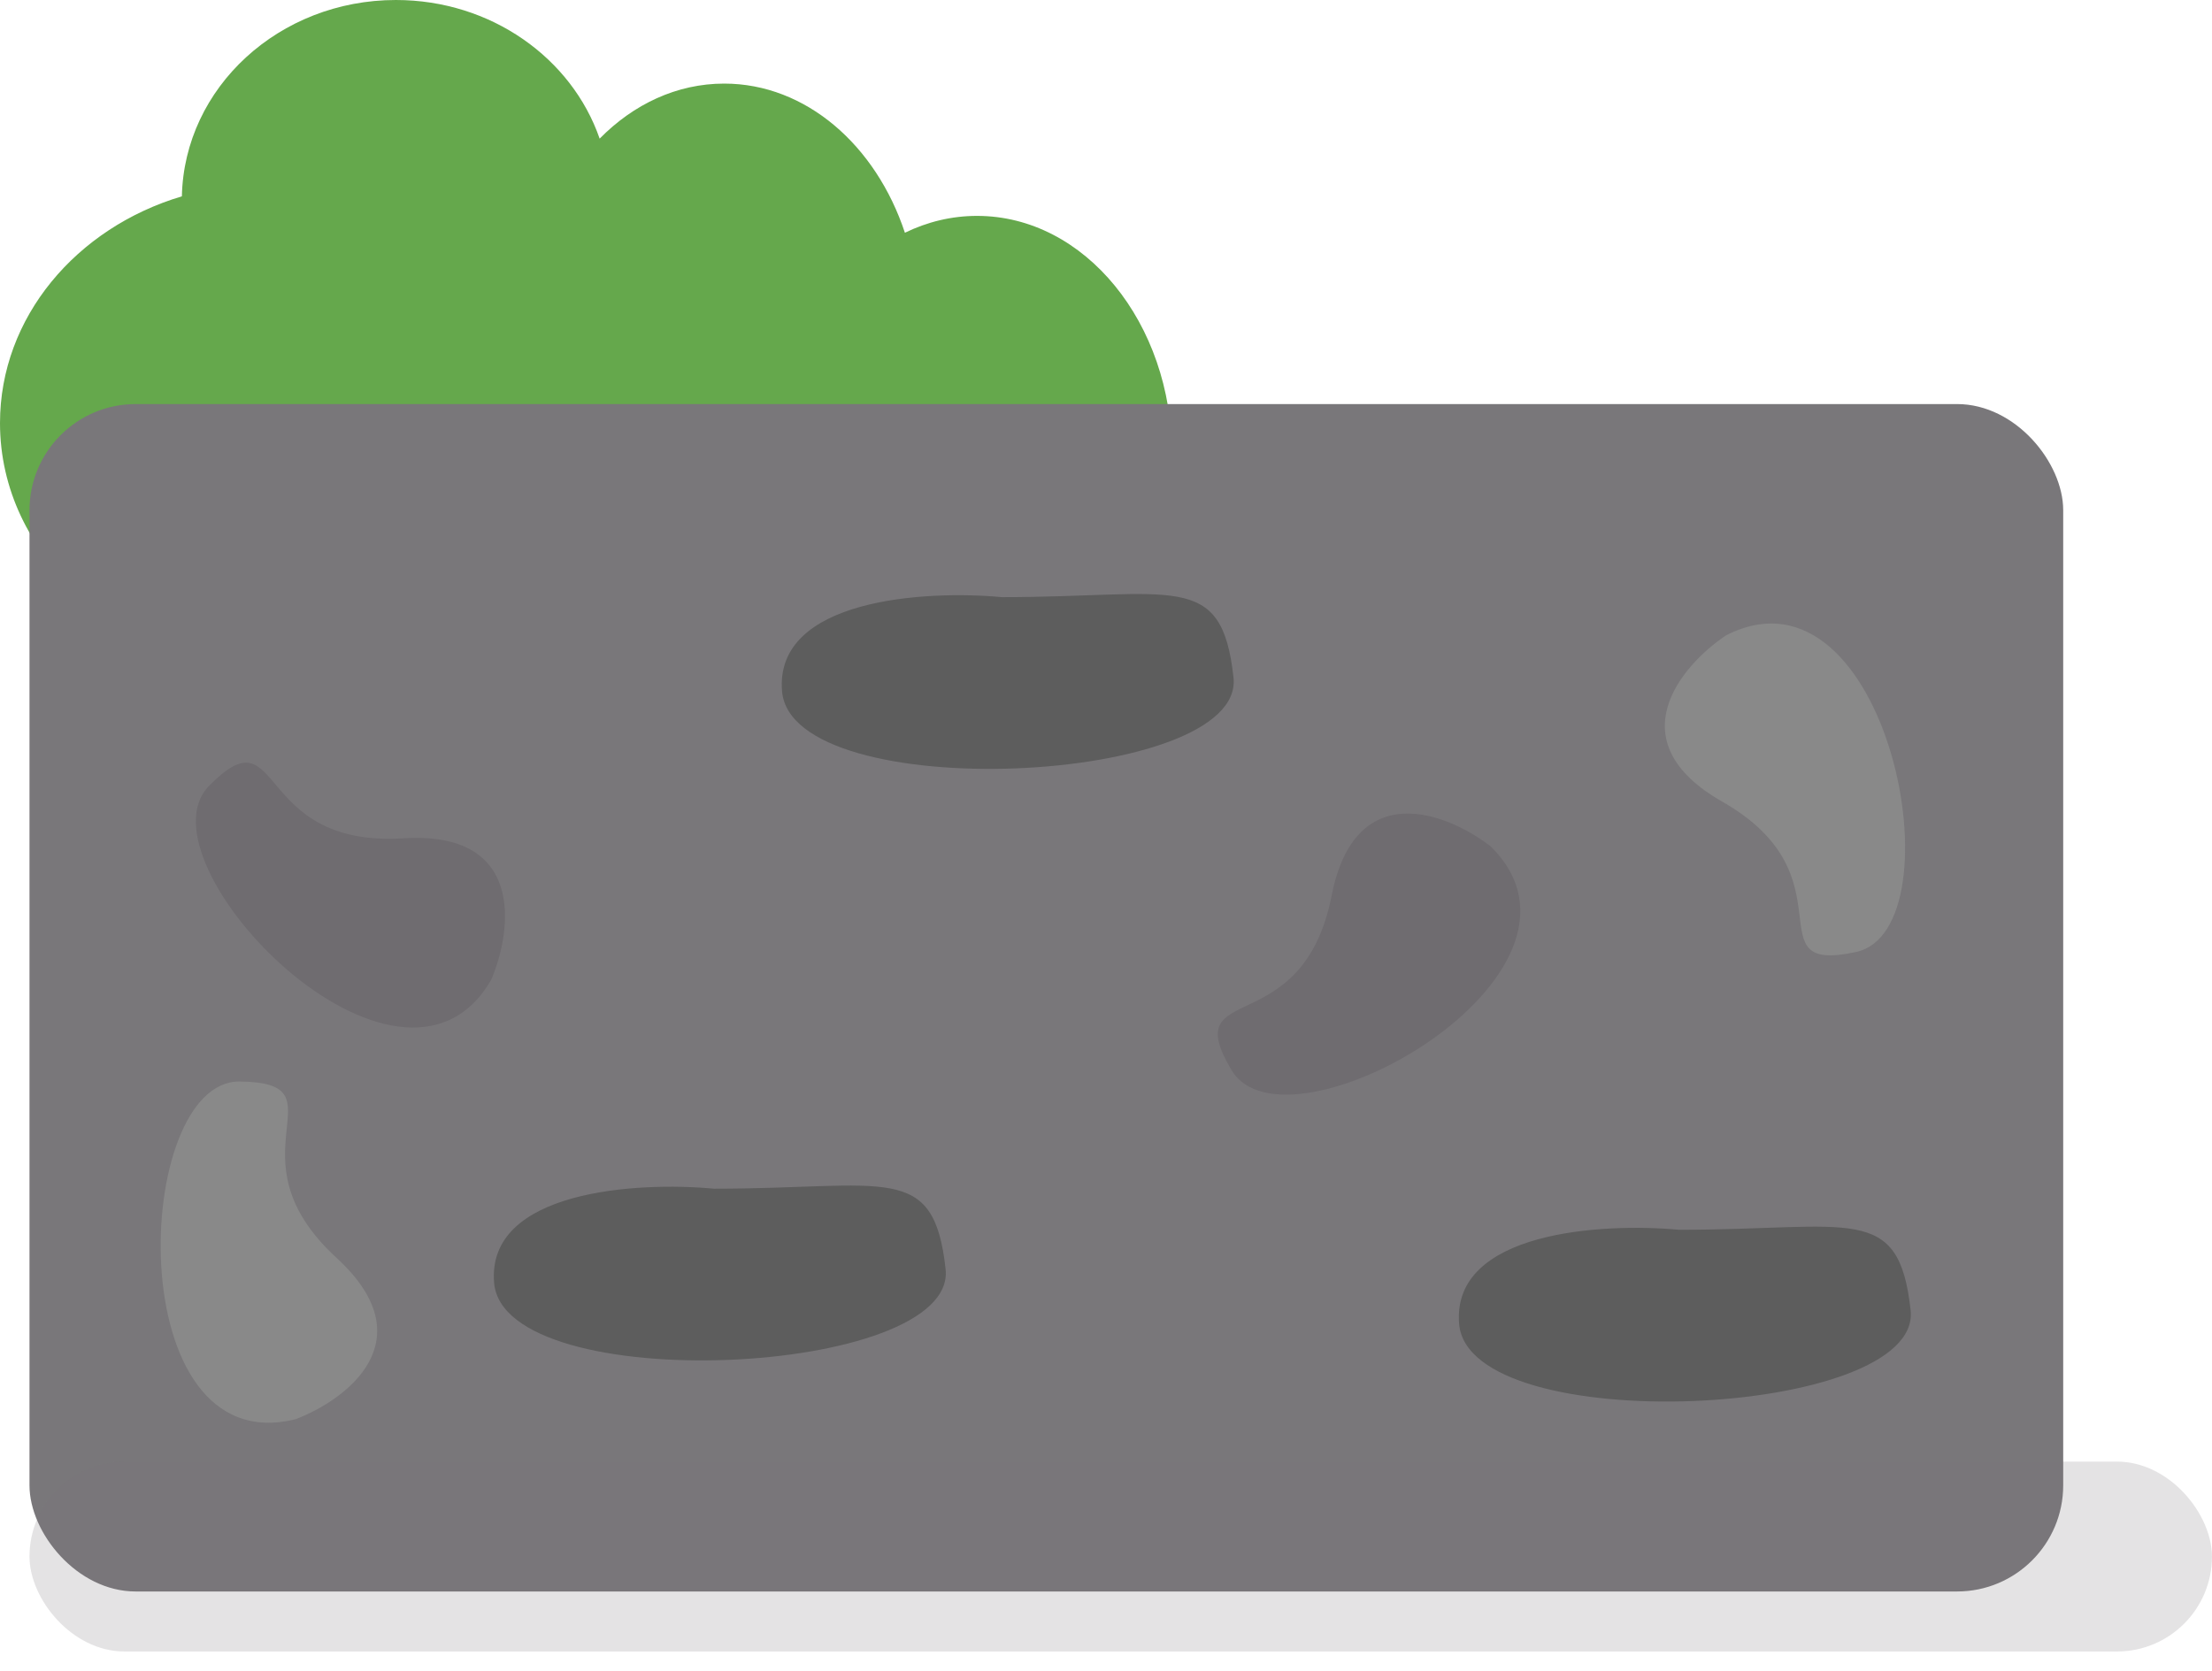 <svg width="45" height="34" viewBox="0 0 45 34" fill="none" xmlns="http://www.w3.org/2000/svg">
<path fill-rule="evenodd" clip-rule="evenodd" d="M16.963 12.548C17.688 13.509 18.725 14.111 19.877 14.111C22.067 14.111 23.843 11.936 23.843 9.252C23.843 6.568 22.067 4.393 19.877 4.393C19.358 4.393 18.863 4.515 18.409 4.736C17.82 2.956 16.396 1.701 14.732 1.701C13.769 1.701 12.886 2.122 12.199 2.821C11.633 1.184 9.991 0 8.054 0C5.679 0 3.748 1.781 3.7 3.995C1.551 4.635 0 6.459 0 8.609C0 11.293 2.416 13.468 5.397 13.468C6.636 13.468 7.777 13.092 8.688 12.461C9.508 13.541 10.934 14.297 12.59 14.385C14.429 14.484 16.074 13.735 16.963 12.548Z" fill="#65A84C"/>
<rect x="0.6" y="8.222" width="41.373" height="24.162" rx="2.16" fill="#79777A"/>
<rect x="0.6" y="29.741" width="44.399" height="3.864" rx="1.932" fill="#79777A" fill-opacity="0.2"/>
<path d="M15.91 14.068C15.75 12.183 18.825 12.005 20.382 12.151C23.896 12.151 24.855 11.592 25.094 13.788C25.334 15.984 16.11 16.424 15.91 14.068Z" fill="#5D5D5D"/>
<path d="M29.684 26.941C29.525 25.056 32.6 24.878 34.157 25.024C37.671 25.024 38.629 24.465 38.869 26.662C39.108 28.858 29.884 29.297 29.684 26.941Z" fill="#5D5D5D"/>
<path d="M10.052 26.104C9.893 24.22 12.967 24.041 14.525 24.188C18.039 24.188 18.997 23.628 19.237 25.825C19.476 28.021 10.252 28.46 10.052 26.104Z" fill="#5D5D5D"/>
<path d="M27.091 18.221C27.57 15.793 29.447 16.543 30.325 17.222C32.961 19.818 26.172 23.651 25.054 21.775C23.936 19.898 26.492 21.255 27.091 18.221Z" fill="#6F6C70"/>
<path d="M35.035 16.311C32.885 15.086 34.193 13.545 35.116 12.927C38.414 11.252 39.893 18.907 37.759 19.371C35.624 19.835 37.723 17.843 35.035 16.311Z" fill="#898989"/>
<path d="M6.849 25.598C8.671 27.272 7.052 28.482 6.015 28.878C2.427 29.775 2.692 21.984 4.876 22.007C7.061 22.031 4.57 23.505 6.849 25.598Z" fill="#898989"/>
<path d="M8.208 17.058C10.678 16.904 10.428 18.91 9.995 19.932C8.155 23.141 2.722 17.549 4.253 15.991C5.784 14.433 5.12 17.249 8.208 17.058Z" fill="#6F6C70"/>
</svg>
